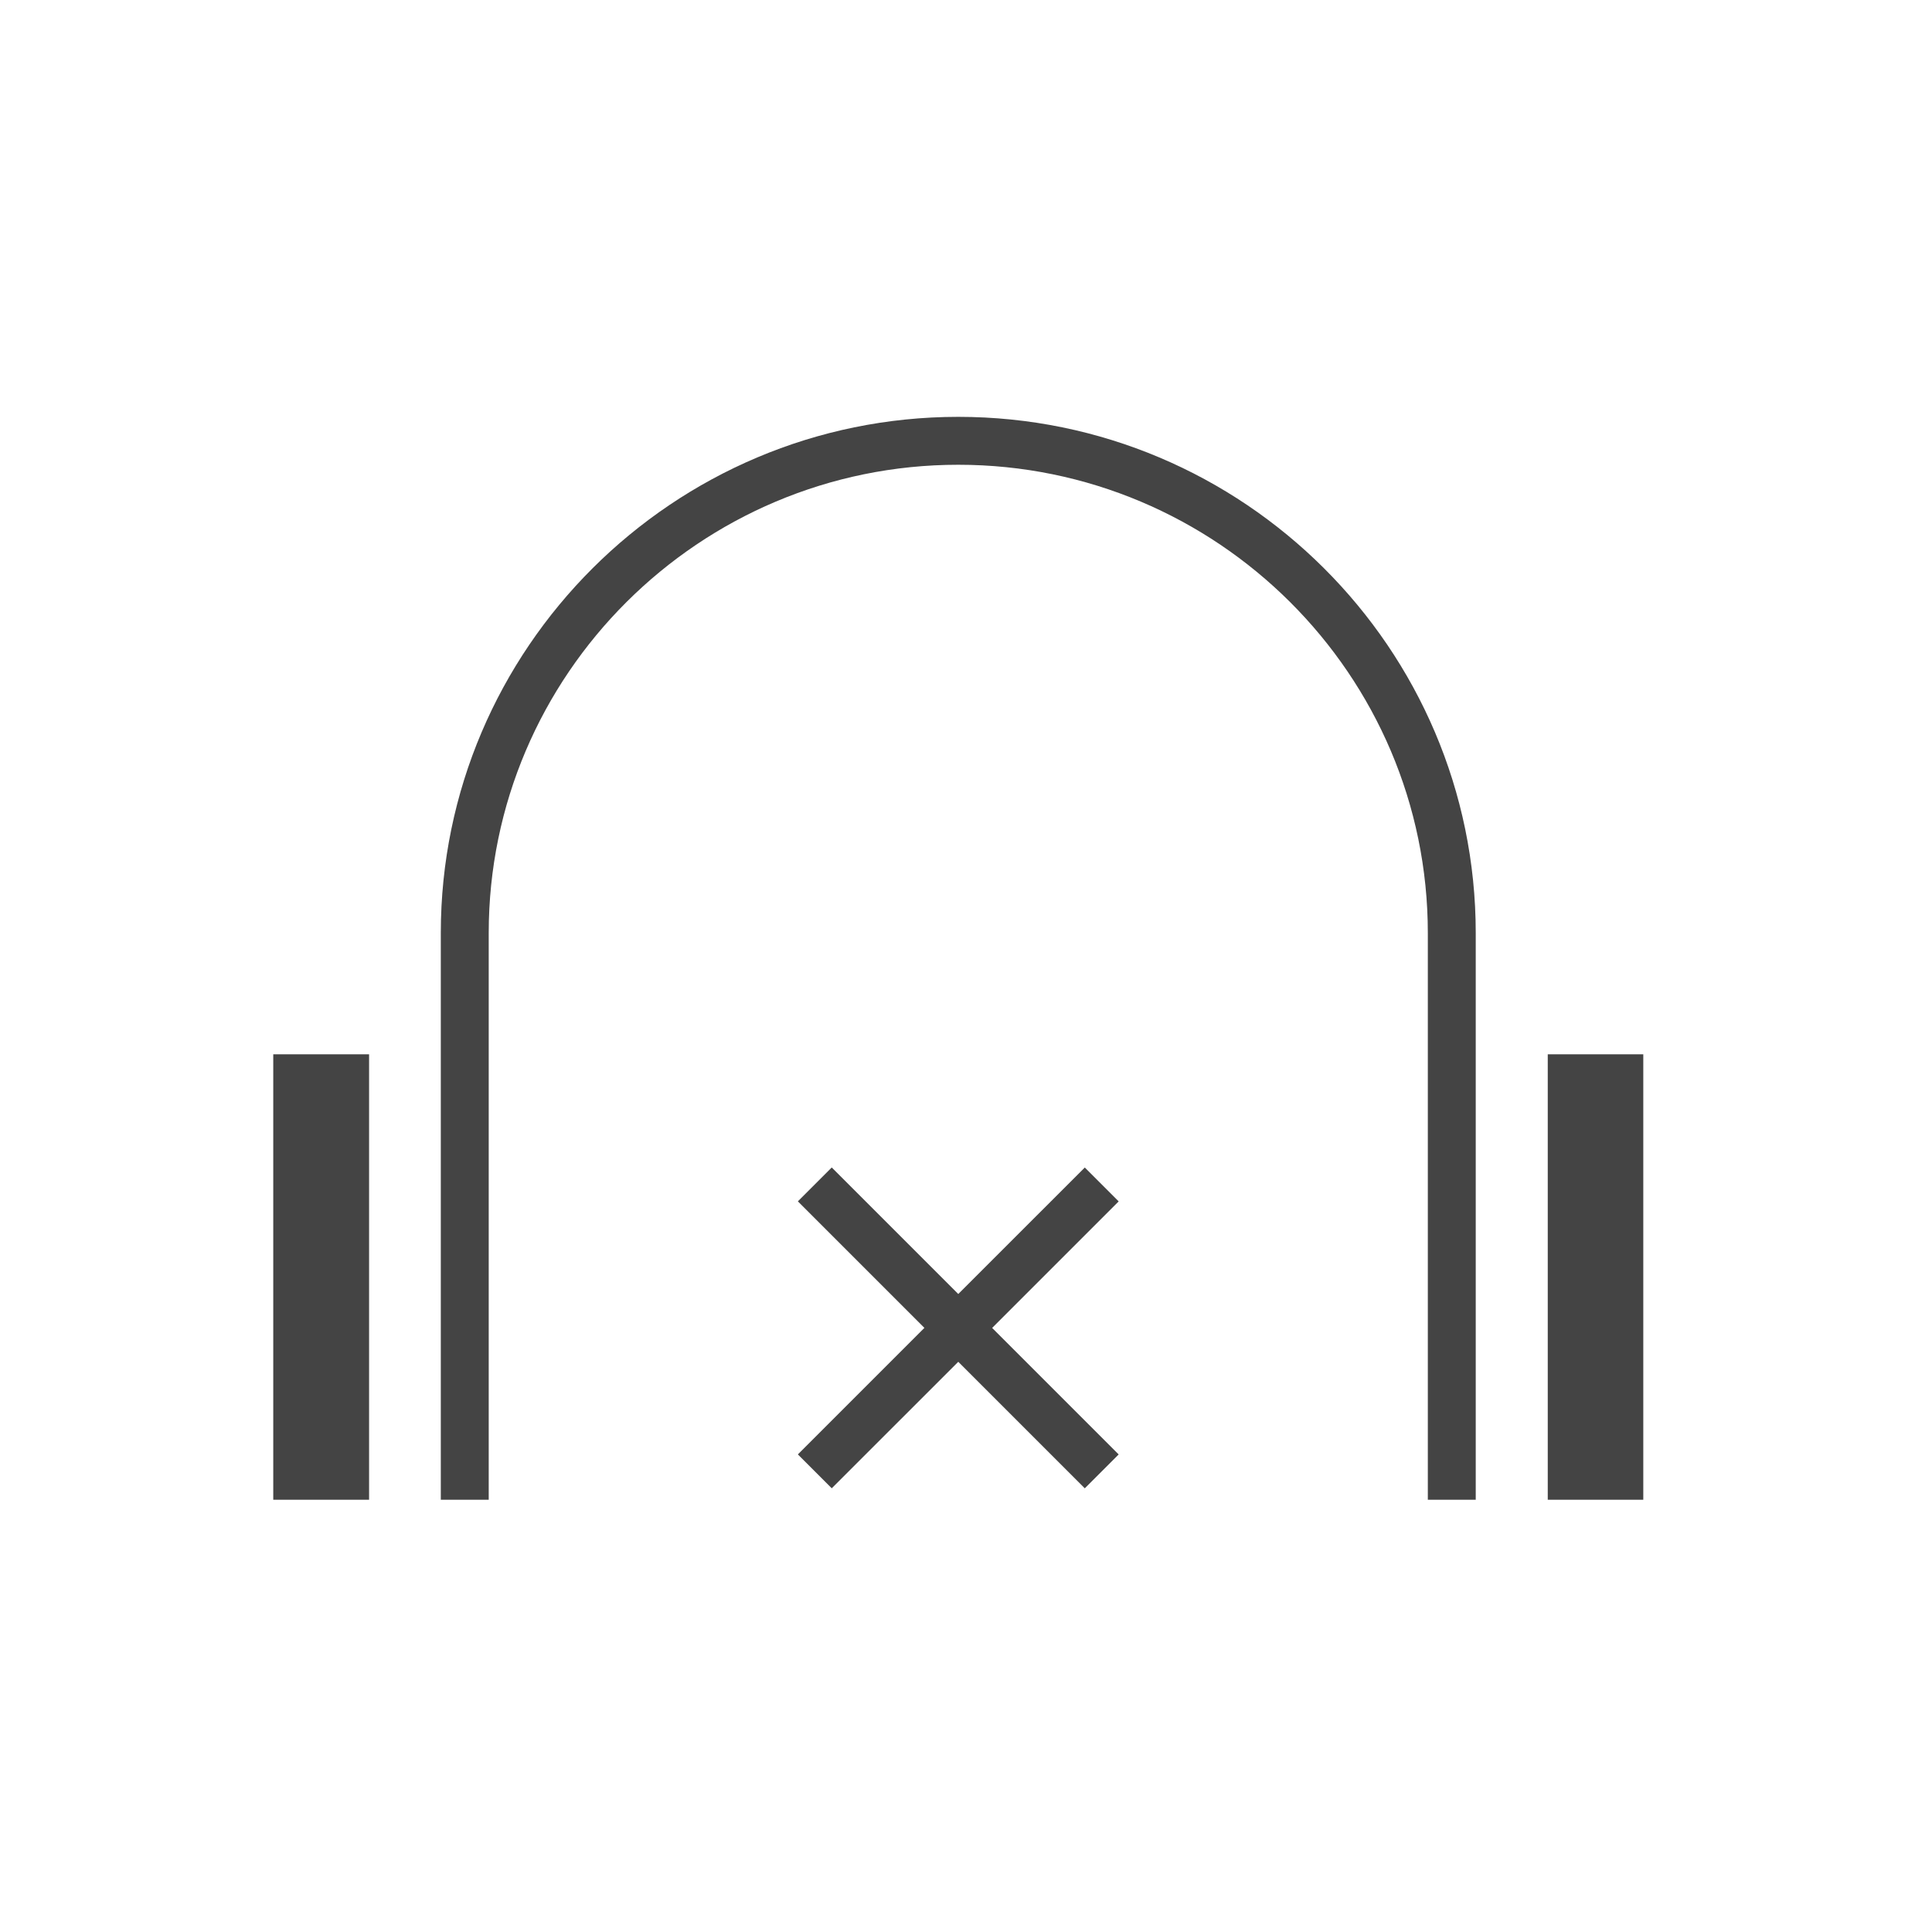 <?xml version='1.0' encoding='UTF-8' standalone='no'?><!-- Created with UBS Icon App (http://www.ubs.com/microsites/iconapp/) --><svg xmlns:svg='http://www.w3.org/2000/svg' xmlns='http://www.w3.org/2000/svg' width='64' height='64' viewBox='0 0 64 64' data-tags='listen_off_dark_ico_vector_512x512'><g transform='translate(0,0)'><path d='M788.48 498.5v302.8h-25.6v-302.8c0-138-112.66-250.18-250.88-250.18s-250.88 112.22-250.88 250.18v302.8h-25.6v-302.8c0-152 124.14-275.78 276.48-275.78s276.48 123.7 276.48 275.78zM146 801.3h51.2v-238h-51.2zM826.96 563.3v238h51.040v-238zM579.6 623.8l-67.6 67.58-67.6-67.6-18.1 18.1 67.6 67.6-67.6 67.6 18.1 18.1 67.6-67.58 67.6 67.6 18.1-18.1-67.6-67.6 67.6-67.6z ' transform='translate(0,0) scale(0.062,0.062)' fill='#444444' style='undefined'></path></g></svg>